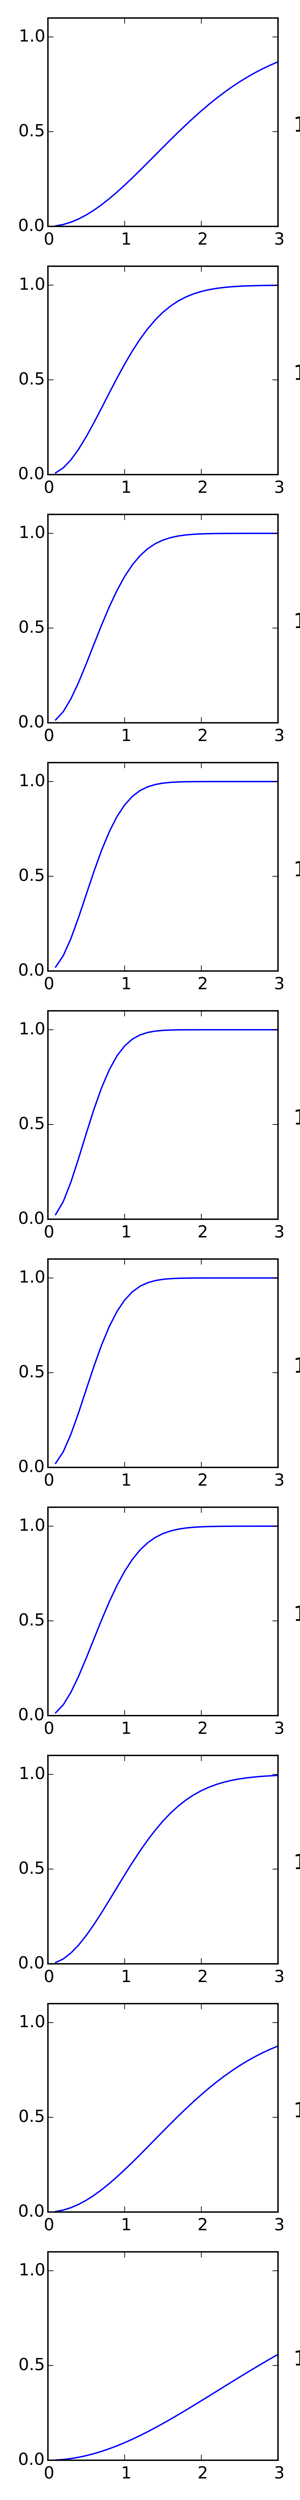 <?xml version="1.0" encoding="utf-8" standalone="no"?>
<!DOCTYPE svg PUBLIC "-//W3C//DTD SVG 1.1//EN"
  "http://www.w3.org/Graphics/SVG/1.1/DTD/svg11.dtd">
<!-- Created with matplotlib (http://matplotlib.org/) -->
<svg height="1800pt" version="1.1" viewBox="0 0 216 1800" width="216pt" xmlns="http://www.w3.org/2000/svg" xmlns:xlink="http://www.w3.org/1999/xlink">
 <defs>
  <style type="text/css">
*{stroke-linecap:butt;stroke-linejoin:round;}
  </style>
 </defs>
 <g id="figure_1">
  <g id="patch_1">
   <path d="
M0 1800
L216 1800
L216 0
L0 0
z
" style="fill:#ffffff;"/>
  </g>
  <g id="axes_1">
   <g id="patch_2">
    <path d="
M34.51 163.004
L200.164 163.004
L200.164 12.96
L34.51 12.96
z
" style="fill:#ffffff;"/>
   </g>
   <g id="line2d_1">
    <path clip-path="url(#p83c7138ed6)" d="
M40.032 162.662
L45.554 161.642
L51.075 159.962
L56.597 157.653
L62.119 154.754
L67.641 151.315
L73.163 147.391
L78.684 143.043
L84.206 138.333
L89.728 133.327
L95.25 128.09
L100.772 122.684
L106.293 117.171
L111.815 111.608
L117.337 106.047
L122.859 100.538
L128.381 95.124
L133.903 89.845
L139.424 84.735
L144.946 79.823
L150.468 75.133
L155.99 70.683
L161.512 66.487
L167.033 62.554
L172.555 58.891
L178.077 55.497
L183.599 52.37
L189.121 49.504
L194.642 46.892
L200.164 44.521" style="fill:none;stroke:#0000ff;stroke-linecap:square;"/>
   </g>
   <g id="patch_3">
    <path d="
M34.51 12.96
L200.164 12.96" style="fill:none;stroke:#000000;stroke-linecap:square;stroke-linejoin:miter;"/>
   </g>
   <g id="patch_4">
    <path d="
M200.164 163.004
L200.164 12.96" style="fill:none;stroke:#000000;stroke-linecap:square;stroke-linejoin:miter;"/>
   </g>
   <g id="patch_5">
    <path d="
M34.51 163.004
L200.164 163.004" style="fill:none;stroke:#000000;stroke-linecap:square;stroke-linejoin:miter;"/>
   </g>
   <g id="patch_6">
    <path d="
M34.51 163.004
L34.51 12.96" style="fill:none;stroke:#000000;stroke-linecap:square;stroke-linejoin:miter;"/>
   </g>
   <g id="matplotlib.axis_1">
    <g id="xtick_1">
     <g id="line2d_2">
      <defs>
       <path d="
M0 0
L0 -4" id="m93b0483c22" style="stroke:#000000;stroke-width:0.5;"/>
      </defs>
      <g>
       <use style="stroke:#000000;stroke-width:0.5;" x="34.51" xlink:href="#m93b0483c22" y="163.004"/>
      </g>
     </g>
     <g id="line2d_3">
      <defs>
       <path d="
M0 0
L0 4" id="m741efc42ff" style="stroke:#000000;stroke-width:0.5;"/>
      </defs>
      <g>
       <use style="stroke:#000000;stroke-width:0.5;" x="34.51" xlink:href="#m741efc42ff" y="12.96"/>
      </g>
     </g>
     <g id="text_1">
      <!-- 0 -->
      <defs>
       <path d="
M31.781 66.406
Q24.172 66.406 20.328 58.906
Q16.5 51.422 16.5 36.375
Q16.5 21.391 20.328 13.891
Q24.172 6.391 31.781 6.391
Q39.453 6.391 43.281 13.891
Q47.125 21.391 47.125 36.375
Q47.125 51.422 43.281 58.906
Q39.453 66.406 31.781 66.406
M31.781 74.219
Q44.047 74.219 50.516 64.516
Q56.984 54.828 56.984 36.375
Q56.984 17.969 50.516 8.266
Q44.047 -1.422 31.781 -1.422
Q19.531 -1.422 13.062 8.266
Q6.594 17.969 6.594 36.375
Q6.594 54.828 13.062 64.516
Q19.531 74.219 31.781 74.219" id="BitstreamVeraSans-Roman-30"/>
      </defs>
      <g transform="translate(31.487 176.122)scale(0.12 -0.12)">
       <use xlink:href="#BitstreamVeraSans-Roman-30"/>
      </g>
     </g>
    </g>
    <g id="xtick_2">
     <g id="line2d_4">
      <g>
       <use style="stroke:#000000;stroke-width:0.5;" x="89.728" xlink:href="#m93b0483c22" y="163.004"/>
      </g>
     </g>
     <g id="line2d_5">
      <g>
       <use style="stroke:#000000;stroke-width:0.5;" x="89.728" xlink:href="#m741efc42ff" y="12.96"/>
      </g>
     </g>
     <g id="text_2">
      <!-- 1 -->
      <defs>
       <path d="
M12.406 8.297
L28.516 8.297
L28.516 63.922
L10.984 60.406
L10.984 69.391
L28.422 72.906
L38.281 72.906
L38.281 8.297
L54.391 8.297
L54.391 0
L12.406 0
z
" id="BitstreamVeraSans-Roman-31"/>
      </defs>
      <g transform="translate(87.124 176.122)scale(0.12 -0.12)">
       <use xlink:href="#BitstreamVeraSans-Roman-31"/>
      </g>
     </g>
    </g>
    <g id="xtick_3">
     <g id="line2d_6">
      <g>
       <use style="stroke:#000000;stroke-width:0.5;" x="144.946" xlink:href="#m93b0483c22" y="163.004"/>
      </g>
     </g>
     <g id="line2d_7">
      <g>
       <use style="stroke:#000000;stroke-width:0.5;" x="144.946" xlink:href="#m741efc42ff" y="12.96"/>
      </g>
     </g>
     <g id="text_3">
      <!-- 2 -->
      <defs>
       <path d="
M19.188 8.297
L53.609 8.297
L53.609 0
L7.328 0
L7.328 8.297
Q12.938 14.109 22.625 23.891
Q32.328 33.688 34.812 36.531
Q39.547 41.844 41.422 45.531
Q43.312 49.219 43.312 52.781
Q43.312 58.594 39.234 62.25
Q35.156 65.922 28.609 65.922
Q23.969 65.922 18.812 64.312
Q13.672 62.703 7.812 59.422
L7.812 69.391
Q13.766 71.781 18.938 73
Q24.125 74.219 28.422 74.219
Q39.75 74.219 46.484 68.547
Q53.219 62.891 53.219 53.422
Q53.219 48.922 51.531 44.891
Q49.859 40.875 45.406 35.406
Q44.188 33.984 37.641 27.219
Q31.109 20.453 19.188 8.297" id="BitstreamVeraSans-Roman-32"/>
      </defs>
      <g transform="translate(142.169 176.122)scale(0.12 -0.12)">
       <use xlink:href="#BitstreamVeraSans-Roman-32"/>
      </g>
     </g>
    </g>
    <g id="xtick_4">
     <g id="line2d_8">
      <g>
       <use style="stroke:#000000;stroke-width:0.5;" x="200.164" xlink:href="#m93b0483c22" y="163.004"/>
      </g>
     </g>
     <g id="line2d_9">
      <g>
       <use style="stroke:#000000;stroke-width:0.5;" x="200.164" xlink:href="#m741efc42ff" y="12.96"/>
      </g>
     </g>
     <g id="text_4">
      <!-- 3 -->
      <defs>
       <path d="
M40.578 39.312
Q47.656 37.797 51.625 33
Q55.609 28.219 55.609 21.188
Q55.609 10.406 48.188 4.484
Q40.766 -1.422 27.094 -1.422
Q22.516 -1.422 17.656 -0.516
Q12.797 0.391 7.625 2.203
L7.625 11.719
Q11.719 9.328 16.594 8.109
Q21.484 6.891 26.812 6.891
Q36.078 6.891 40.938 10.547
Q45.797 14.203 45.797 21.188
Q45.797 27.641 41.281 31.266
Q36.766 34.906 28.719 34.906
L20.219 34.906
L20.219 43.016
L29.109 43.016
Q36.375 43.016 40.234 45.922
Q44.094 48.828 44.094 54.297
Q44.094 59.906 40.109 62.906
Q36.141 65.922 28.719 65.922
Q24.656 65.922 20.016 65.031
Q15.375 64.156 9.812 62.312
L9.812 71.094
Q15.438 72.656 20.344 73.438
Q25.25 74.219 29.594 74.219
Q40.828 74.219 47.359 69.109
Q53.906 64.016 53.906 55.328
Q53.906 49.266 50.438 45.094
Q46.969 40.922 40.578 39.312" id="BitstreamVeraSans-Roman-33"/>
      </defs>
      <g transform="translate(197.285 176.122)scale(0.12 -0.12)">
       <use xlink:href="#BitstreamVeraSans-Roman-33"/>
      </g>
     </g>
    </g>
   </g>
   <g id="matplotlib.axis_2">
    <g id="ytick_1">
     <g id="line2d_10">
      <defs>
       <path d="
M0 0
L4 0" id="m728421d6d4" style="stroke:#000000;stroke-width:0.5;"/>
      </defs>
      <g>
       <use style="stroke:#000000;stroke-width:0.5;" x="34.51" xlink:href="#m728421d6d4" y="163.004"/>
      </g>
     </g>
     <g id="line2d_11">
      <defs>
       <path d="
M0 0
L-4 0" id="mcb0005524f" style="stroke:#000000;stroke-width:0.5;"/>
      </defs>
      <g>
       <use style="stroke:#000000;stroke-width:0.5;" x="200.164" xlink:href="#mcb0005524f" y="163.004"/>
      </g>
     </g>
     <g id="text_5">
      <!-- 0.0 -->
      <defs>
       <path d="
M10.688 12.406
L21 12.406
L21 0
L10.688 0
z
" id="BitstreamVeraSans-Roman-2e"/>
      </defs>
      <g transform="translate(13.014 166.315)scale(0.12 -0.12)">
       <use xlink:href="#BitstreamVeraSans-Roman-30"/>
       <use x="63.623" xlink:href="#BitstreamVeraSans-Roman-2e"/>
       <use x="95.41" xlink:href="#BitstreamVeraSans-Roman-30"/>
      </g>
     </g>
    </g>
    <g id="ytick_2">
     <g id="line2d_12">
      <g>
       <use style="stroke:#000000;stroke-width:0.5;" x="34.51" xlink:href="#m728421d6d4" y="94.802"/>
      </g>
     </g>
     <g id="line2d_13">
      <g>
       <use style="stroke:#000000;stroke-width:0.5;" x="200.164" xlink:href="#mcb0005524f" y="94.802"/>
      </g>
     </g>
     <g id="text_6">
      <!-- 0.5 -->
      <defs>
       <path d="
M10.797 72.906
L49.516 72.906
L49.516 64.594
L19.828 64.594
L19.828 46.734
Q21.969 47.469 24.109 47.828
Q26.266 48.188 28.422 48.188
Q40.625 48.188 47.75 41.5
Q54.891 34.812 54.891 23.391
Q54.891 11.625 47.562 5.094
Q40.234 -1.422 26.906 -1.422
Q22.312 -1.422 17.547 -0.641
Q12.797 0.141 7.719 1.703
L7.719 11.625
Q12.109 9.234 16.797 8.062
Q21.484 6.891 26.703 6.891
Q35.156 6.891 40.078 11.328
Q45.016 15.766 45.016 23.391
Q45.016 31 40.078 35.438
Q35.156 39.891 26.703 39.891
Q22.75 39.891 18.812 39.016
Q14.891 38.141 10.797 36.281
z
" id="BitstreamVeraSans-Roman-35"/>
      </defs>
      <g transform="translate(13.266 98.113)scale(0.12 -0.12)">
       <use xlink:href="#BitstreamVeraSans-Roman-30"/>
       <use x="63.623" xlink:href="#BitstreamVeraSans-Roman-2e"/>
       <use x="95.41" xlink:href="#BitstreamVeraSans-Roman-35"/>
      </g>
     </g>
    </g>
    <g id="ytick_3">
     <g id="line2d_14">
      <g>
       <use style="stroke:#000000;stroke-width:0.5;" x="34.51" xlink:href="#m728421d6d4" y="26.6"/>
      </g>
     </g>
     <g id="line2d_15">
      <g>
       <use style="stroke:#000000;stroke-width:0.5;" x="200.164" xlink:href="#mcb0005524f" y="26.6"/>
      </g>
     </g>
     <g id="text_7">
      <!-- 1.0 -->
      <g transform="translate(13.541 29.912)scale(0.12 -0.12)">
       <use xlink:href="#BitstreamVeraSans-Roman-31"/>
       <use x="63.623" xlink:href="#BitstreamVeraSans-Roman-2e"/>
       <use x="95.41" xlink:href="#BitstreamVeraSans-Roman-30"/>
      </g>
     </g>
    </g>
   </g>
   <g id="text_8">
    <!-- 1148.002 -->
    <defs>
     <path d="
M31.781 34.625
Q24.75 34.625 20.719 30.859
Q16.703 27.094 16.703 20.516
Q16.703 13.922 20.719 10.156
Q24.75 6.391 31.781 6.391
Q38.812 6.391 42.859 10.172
Q46.922 13.969 46.922 20.516
Q46.922 27.094 42.891 30.859
Q38.875 34.625 31.781 34.625
M21.922 38.812
Q15.578 40.375 12.031 44.719
Q8.5 49.078 8.5 55.328
Q8.5 64.062 14.719 69.141
Q20.953 74.219 31.781 74.219
Q42.672 74.219 48.875 69.141
Q55.078 64.062 55.078 55.328
Q55.078 49.078 51.531 44.719
Q48 40.375 41.703 38.812
Q48.828 37.156 52.797 32.312
Q56.781 27.484 56.781 20.516
Q56.781 9.906 50.312 4.234
Q43.844 -1.422 31.781 -1.422
Q19.734 -1.422 13.25 4.234
Q6.781 9.906 6.781 20.516
Q6.781 27.484 10.781 32.312
Q14.797 37.156 21.922 38.812
M18.312 54.391
Q18.312 48.734 21.844 45.562
Q25.391 42.391 31.781 42.391
Q38.141 42.391 41.719 45.562
Q45.312 48.734 45.312 54.391
Q45.312 60.062 41.719 63.234
Q38.141 66.406 31.781 66.406
Q25.391 66.406 21.844 63.234
Q18.312 60.062 18.312 54.391" id="BitstreamVeraSans-Roman-38"/>
     <path d="
M37.797 64.312
L12.891 25.391
L37.797 25.391
z

M35.203 72.906
L47.609 72.906
L47.609 25.391
L58.016 25.391
L58.016 17.188
L47.609 17.188
L47.609 0
L37.797 0
L37.797 17.188
L4.891 17.188
L4.891 26.703
z
" id="BitstreamVeraSans-Roman-34"/>
    </defs>
    <g transform="translate(211.208 94.802)scale(0.15 -0.15)">
     <use xlink:href="#BitstreamVeraSans-Roman-31"/>
     <use x="63.623" xlink:href="#BitstreamVeraSans-Roman-31"/>
     <use x="127.246" xlink:href="#BitstreamVeraSans-Roman-34"/>
     <use x="190.869" xlink:href="#BitstreamVeraSans-Roman-38"/>
     <use x="254.492" xlink:href="#BitstreamVeraSans-Roman-2e"/>
     <use x="286.279" xlink:href="#BitstreamVeraSans-Roman-30"/>
     <use x="349.902" xlink:href="#BitstreamVeraSans-Roman-30"/>
     <use x="413.525" xlink:href="#BitstreamVeraSans-Roman-32"/>
    </g>
   </g>
  </g>
  <g id="axes_2">
   <g id="patch_7">
    <path d="
M34.51 341.708
L200.164 341.708
L200.164 191.664
L34.51 191.664
z
" style="fill:#ffffff;"/>
   </g>
   <g id="line2d_16">
    <path clip-path="url(#pea4d583b77)" d="
M40.032 340.475
L45.554 336.854
L51.075 331.063
L56.597 323.436
L62.119 314.377
L67.641 304.321
L73.163 293.697
L78.684 282.906
L84.206 272.302
L89.728 262.184
L95.25 252.786
L100.772 244.277
L106.293 236.761
L111.815 230.277
L117.337 224.81
L122.859 220.303
L128.381 216.665
L133.903 213.786
L139.424 211.55
L144.946 209.844
L150.468 208.565
L155.99 207.619
L161.512 206.93
L167.033 206.435
L172.555 206.083
L178.077 205.836
L183.599 205.665
L189.121 205.547
L194.642 205.466
L200.164 205.412" style="fill:none;stroke:#0000ff;stroke-linecap:square;"/>
   </g>
   <g id="patch_8">
    <path d="
M34.51 191.664
L200.164 191.664" style="fill:none;stroke:#000000;stroke-linecap:square;stroke-linejoin:miter;"/>
   </g>
   <g id="patch_9">
    <path d="
M200.164 341.708
L200.164 191.664" style="fill:none;stroke:#000000;stroke-linecap:square;stroke-linejoin:miter;"/>
   </g>
   <g id="patch_10">
    <path d="
M34.51 341.708
L200.164 341.708" style="fill:none;stroke:#000000;stroke-linecap:square;stroke-linejoin:miter;"/>
   </g>
   <g id="patch_11">
    <path d="
M34.51 341.708
L34.51 191.664" style="fill:none;stroke:#000000;stroke-linecap:square;stroke-linejoin:miter;"/>
   </g>
   <g id="matplotlib.axis_3">
    <g id="xtick_5">
     <g id="line2d_17">
      <g>
       <use style="stroke:#000000;stroke-width:0.5;" x="34.51" xlink:href="#m93b0483c22" y="341.708"/>
      </g>
     </g>
     <g id="line2d_18">
      <g>
       <use style="stroke:#000000;stroke-width:0.5;" x="34.51" xlink:href="#m741efc42ff" y="191.664"/>
      </g>
     </g>
     <g id="text_9">
      <!-- 0 -->
      <g transform="translate(31.487 354.826)scale(0.12 -0.12)">
       <use xlink:href="#BitstreamVeraSans-Roman-30"/>
      </g>
     </g>
    </g>
    <g id="xtick_6">
     <g id="line2d_19">
      <g>
       <use style="stroke:#000000;stroke-width:0.5;" x="89.728" xlink:href="#m93b0483c22" y="341.708"/>
      </g>
     </g>
     <g id="line2d_20">
      <g>
       <use style="stroke:#000000;stroke-width:0.5;" x="89.728" xlink:href="#m741efc42ff" y="191.664"/>
      </g>
     </g>
     <g id="text_10">
      <!-- 1 -->
      <g transform="translate(87.124 354.826)scale(0.12 -0.12)">
       <use xlink:href="#BitstreamVeraSans-Roman-31"/>
      </g>
     </g>
    </g>
    <g id="xtick_7">
     <g id="line2d_21">
      <g>
       <use style="stroke:#000000;stroke-width:0.5;" x="144.946" xlink:href="#m93b0483c22" y="341.708"/>
      </g>
     </g>
     <g id="line2d_22">
      <g>
       <use style="stroke:#000000;stroke-width:0.5;" x="144.946" xlink:href="#m741efc42ff" y="191.664"/>
      </g>
     </g>
     <g id="text_11">
      <!-- 2 -->
      <g transform="translate(142.169 354.826)scale(0.12 -0.12)">
       <use xlink:href="#BitstreamVeraSans-Roman-32"/>
      </g>
     </g>
    </g>
    <g id="xtick_8">
     <g id="line2d_23">
      <g>
       <use style="stroke:#000000;stroke-width:0.5;" x="200.164" xlink:href="#m93b0483c22" y="341.708"/>
      </g>
     </g>
     <g id="line2d_24">
      <g>
       <use style="stroke:#000000;stroke-width:0.5;" x="200.164" xlink:href="#m741efc42ff" y="191.664"/>
      </g>
     </g>
     <g id="text_12">
      <!-- 3 -->
      <g transform="translate(197.285 354.826)scale(0.12 -0.12)">
       <use xlink:href="#BitstreamVeraSans-Roman-33"/>
      </g>
     </g>
    </g>
   </g>
   <g id="matplotlib.axis_4">
    <g id="ytick_4">
     <g id="line2d_25">
      <g>
       <use style="stroke:#000000;stroke-width:0.5;" x="34.51" xlink:href="#m728421d6d4" y="341.708"/>
      </g>
     </g>
     <g id="line2d_26">
      <g>
       <use style="stroke:#000000;stroke-width:0.5;" x="200.164" xlink:href="#mcb0005524f" y="341.708"/>
      </g>
     </g>
     <g id="text_13">
      <!-- 0.0 -->
      <g transform="translate(13.014 345.019)scale(0.12 -0.12)">
       <use xlink:href="#BitstreamVeraSans-Roman-30"/>
       <use x="63.623" xlink:href="#BitstreamVeraSans-Roman-2e"/>
       <use x="95.41" xlink:href="#BitstreamVeraSans-Roman-30"/>
      </g>
     </g>
    </g>
    <g id="ytick_5">
     <g id="line2d_27">
      <g>
       <use style="stroke:#000000;stroke-width:0.5;" x="34.51" xlink:href="#m728421d6d4" y="273.506"/>
      </g>
     </g>
     <g id="line2d_28">
      <g>
       <use style="stroke:#000000;stroke-width:0.5;" x="200.164" xlink:href="#mcb0005524f" y="273.506"/>
      </g>
     </g>
     <g id="text_14">
      <!-- 0.5 -->
      <g transform="translate(13.266 276.817)scale(0.12 -0.12)">
       <use xlink:href="#BitstreamVeraSans-Roman-30"/>
       <use x="63.623" xlink:href="#BitstreamVeraSans-Roman-2e"/>
       <use x="95.41" xlink:href="#BitstreamVeraSans-Roman-35"/>
      </g>
     </g>
    </g>
    <g id="ytick_6">
     <g id="line2d_29">
      <g>
       <use style="stroke:#000000;stroke-width:0.5;" x="34.51" xlink:href="#m728421d6d4" y="205.304"/>
      </g>
     </g>
     <g id="line2d_30">
      <g>
       <use style="stroke:#000000;stroke-width:0.5;" x="200.164" xlink:href="#mcb0005524f" y="205.304"/>
      </g>
     </g>
     <g id="text_15">
      <!-- 1.0 -->
      <g transform="translate(13.541 208.616)scale(0.12 -0.12)">
       <use xlink:href="#BitstreamVeraSans-Roman-31"/>
       <use x="63.623" xlink:href="#BitstreamVeraSans-Roman-2e"/>
       <use x="95.41" xlink:href="#BitstreamVeraSans-Roman-30"/>
      </g>
     </g>
    </g>
   </g>
   <g id="text_16">
    <!-- 1152.998 -->
    <defs>
     <path d="
M10.984 1.516
L10.984 10.5
Q14.703 8.734 18.5 7.812
Q22.312 6.891 25.984 6.891
Q35.75 6.891 40.891 13.453
Q46.047 20.016 46.781 33.406
Q43.953 29.203 39.594 26.953
Q35.25 24.703 29.984 24.703
Q19.047 24.703 12.672 31.312
Q6.297 37.938 6.297 49.422
Q6.297 60.641 12.938 67.422
Q19.578 74.219 30.609 74.219
Q43.266 74.219 49.922 64.516
Q56.594 54.828 56.594 36.375
Q56.594 19.141 48.406 8.859
Q40.234 -1.422 26.422 -1.422
Q22.703 -1.422 18.891 -0.688
Q15.094 0.047 10.984 1.516
M30.609 32.422
Q37.25 32.422 41.125 36.953
Q45.016 41.5 45.016 49.422
Q45.016 57.281 41.125 61.844
Q37.25 66.406 30.609 66.406
Q23.969 66.406 20.094 61.844
Q16.219 57.281 16.219 49.422
Q16.219 41.5 20.094 36.953
Q23.969 32.422 30.609 32.422" id="BitstreamVeraSans-Roman-39"/>
    </defs>
    <g transform="translate(211.208 273.506)scale(0.15 -0.15)">
     <use xlink:href="#BitstreamVeraSans-Roman-31"/>
     <use x="63.623" xlink:href="#BitstreamVeraSans-Roman-31"/>
     <use x="127.246" xlink:href="#BitstreamVeraSans-Roman-35"/>
     <use x="190.869" xlink:href="#BitstreamVeraSans-Roman-32"/>
     <use x="254.492" xlink:href="#BitstreamVeraSans-Roman-2e"/>
     <use x="286.279" xlink:href="#BitstreamVeraSans-Roman-39"/>
     <use x="349.902" xlink:href="#BitstreamVeraSans-Roman-39"/>
     <use x="413.525" xlink:href="#BitstreamVeraSans-Roman-38"/>
    </g>
   </g>
  </g>
  <g id="axes_3">
   <g id="patch_12">
    <path d="
M34.51 520.412
L200.164 520.412
L200.164 370.368
L34.51 370.368
z
" style="fill:#ffffff;"/>
   </g>
   <g id="line2d_31">
    <path clip-path="url(#pdd3081eed6)" d="
M40.032 518.352
L45.554 512.383
L51.075 503.083
L56.597 491.279
L62.119 477.901
L67.641 463.862
L73.163 449.975
L78.684 436.912
L84.206 425.172
L89.728 415.071
L95.25 406.738
L100.772 400.14
L106.293 395.12
L111.815 391.441
L117.337 388.843
L122.859 387.068
L128.381 385.895
L133.903 385.143
L139.424 384.675
L144.946 384.391
L150.468 384.223
L155.99 384.126
L161.512 384.072
L167.033 384.042
L172.555 384.026
L178.077 384.017
L183.599 384.013
L189.121 384.011
L194.642 384.009
L200.164 384.009" style="fill:none;stroke:#0000ff;stroke-linecap:square;"/>
   </g>
   <g id="patch_13">
    <path d="
M34.51 370.368
L200.164 370.368" style="fill:none;stroke:#000000;stroke-linecap:square;stroke-linejoin:miter;"/>
   </g>
   <g id="patch_14">
    <path d="
M200.164 520.412
L200.164 370.368" style="fill:none;stroke:#000000;stroke-linecap:square;stroke-linejoin:miter;"/>
   </g>
   <g id="patch_15">
    <path d="
M34.51 520.412
L200.164 520.412" style="fill:none;stroke:#000000;stroke-linecap:square;stroke-linejoin:miter;"/>
   </g>
   <g id="patch_16">
    <path d="
M34.51 520.412
L34.51 370.368" style="fill:none;stroke:#000000;stroke-linecap:square;stroke-linejoin:miter;"/>
   </g>
   <g id="matplotlib.axis_5">
    <g id="xtick_9">
     <g id="line2d_32">
      <g>
       <use style="stroke:#000000;stroke-width:0.5;" x="34.51" xlink:href="#m93b0483c22" y="520.412"/>
      </g>
     </g>
     <g id="line2d_33">
      <g>
       <use style="stroke:#000000;stroke-width:0.5;" x="34.51" xlink:href="#m741efc42ff" y="370.368"/>
      </g>
     </g>
     <g id="text_17">
      <!-- 0 -->
      <g transform="translate(31.487 533.53)scale(0.12 -0.12)">
       <use xlink:href="#BitstreamVeraSans-Roman-30"/>
      </g>
     </g>
    </g>
    <g id="xtick_10">
     <g id="line2d_34">
      <g>
       <use style="stroke:#000000;stroke-width:0.5;" x="89.728" xlink:href="#m93b0483c22" y="520.412"/>
      </g>
     </g>
     <g id="line2d_35">
      <g>
       <use style="stroke:#000000;stroke-width:0.5;" x="89.728" xlink:href="#m741efc42ff" y="370.368"/>
      </g>
     </g>
     <g id="text_18">
      <!-- 1 -->
      <g transform="translate(87.124 533.53)scale(0.12 -0.12)">
       <use xlink:href="#BitstreamVeraSans-Roman-31"/>
      </g>
     </g>
    </g>
    <g id="xtick_11">
     <g id="line2d_36">
      <g>
       <use style="stroke:#000000;stroke-width:0.5;" x="144.946" xlink:href="#m93b0483c22" y="520.412"/>
      </g>
     </g>
     <g id="line2d_37">
      <g>
       <use style="stroke:#000000;stroke-width:0.5;" x="144.946" xlink:href="#m741efc42ff" y="370.368"/>
      </g>
     </g>
     <g id="text_19">
      <!-- 2 -->
      <g transform="translate(142.169 533.53)scale(0.12 -0.12)">
       <use xlink:href="#BitstreamVeraSans-Roman-32"/>
      </g>
     </g>
    </g>
    <g id="xtick_12">
     <g id="line2d_38">
      <g>
       <use style="stroke:#000000;stroke-width:0.5;" x="200.164" xlink:href="#m93b0483c22" y="520.412"/>
      </g>
     </g>
     <g id="line2d_39">
      <g>
       <use style="stroke:#000000;stroke-width:0.5;" x="200.164" xlink:href="#m741efc42ff" y="370.368"/>
      </g>
     </g>
     <g id="text_20">
      <!-- 3 -->
      <g transform="translate(197.285 533.53)scale(0.12 -0.12)">
       <use xlink:href="#BitstreamVeraSans-Roman-33"/>
      </g>
     </g>
    </g>
   </g>
   <g id="matplotlib.axis_6">
    <g id="ytick_7">
     <g id="line2d_40">
      <g>
       <use style="stroke:#000000;stroke-width:0.5;" x="34.51" xlink:href="#m728421d6d4" y="520.412"/>
      </g>
     </g>
     <g id="line2d_41">
      <g>
       <use style="stroke:#000000;stroke-width:0.5;" x="200.164" xlink:href="#mcb0005524f" y="520.412"/>
      </g>
     </g>
     <g id="text_21">
      <!-- 0.0 -->
      <g transform="translate(13.014 523.723)scale(0.12 -0.12)">
       <use xlink:href="#BitstreamVeraSans-Roman-30"/>
       <use x="63.623" xlink:href="#BitstreamVeraSans-Roman-2e"/>
       <use x="95.41" xlink:href="#BitstreamVeraSans-Roman-30"/>
      </g>
     </g>
    </g>
    <g id="ytick_8">
     <g id="line2d_42">
      <g>
       <use style="stroke:#000000;stroke-width:0.5;" x="34.51" xlink:href="#m728421d6d4" y="452.21"/>
      </g>
     </g>
     <g id="line2d_43">
      <g>
       <use style="stroke:#000000;stroke-width:0.5;" x="200.164" xlink:href="#mcb0005524f" y="452.21"/>
      </g>
     </g>
     <g id="text_22">
      <!-- 0.5 -->
      <g transform="translate(13.266 455.521)scale(0.12 -0.12)">
       <use xlink:href="#BitstreamVeraSans-Roman-30"/>
       <use x="63.623" xlink:href="#BitstreamVeraSans-Roman-2e"/>
       <use x="95.41" xlink:href="#BitstreamVeraSans-Roman-35"/>
      </g>
     </g>
    </g>
    <g id="ytick_9">
     <g id="line2d_44">
      <g>
       <use style="stroke:#000000;stroke-width:0.5;" x="34.51" xlink:href="#m728421d6d4" y="384.008"/>
      </g>
     </g>
     <g id="line2d_45">
      <g>
       <use style="stroke:#000000;stroke-width:0.5;" x="200.164" xlink:href="#mcb0005524f" y="384.008"/>
      </g>
     </g>
     <g id="text_23">
      <!-- 1.0 -->
      <g transform="translate(13.541 387.32)scale(0.12 -0.12)">
       <use xlink:href="#BitstreamVeraSans-Roman-31"/>
       <use x="63.623" xlink:href="#BitstreamVeraSans-Roman-2e"/>
       <use x="95.41" xlink:href="#BitstreamVeraSans-Roman-30"/>
      </g>
     </g>
    </g>
   </g>
   <g id="text_24">
    <!-- 1155.997 -->
    <defs>
     <path d="
M8.203 72.906
L55.078 72.906
L55.078 68.703
L28.609 0
L18.312 0
L43.219 64.594
L8.203 64.594
z
" id="BitstreamVeraSans-Roman-37"/>
    </defs>
    <g transform="translate(211.208 452.21)scale(0.15 -0.15)">
     <use xlink:href="#BitstreamVeraSans-Roman-31"/>
     <use x="63.623" xlink:href="#BitstreamVeraSans-Roman-31"/>
     <use x="127.246" xlink:href="#BitstreamVeraSans-Roman-35"/>
     <use x="190.869" xlink:href="#BitstreamVeraSans-Roman-35"/>
     <use x="254.492" xlink:href="#BitstreamVeraSans-Roman-2e"/>
     <use x="286.279" xlink:href="#BitstreamVeraSans-Roman-39"/>
     <use x="349.902" xlink:href="#BitstreamVeraSans-Roman-39"/>
     <use x="413.525" xlink:href="#BitstreamVeraSans-Roman-37"/>
    </g>
   </g>
  </g>
  <g id="axes_4">
   <g id="patch_17">
    <path d="
M34.51 699.116
L200.164 699.116
L200.164 549.072
L34.51 549.072
z
" style="fill:#ffffff;"/>
   </g>
   <g id="line2d_46">
    <path clip-path="url(#p611c44b7ee)" d="
M40.032 696.263
L45.554 688.098
L51.075 675.681
L56.597 660.449
L62.119 643.913
L67.641 627.445
L73.163 612.161
L78.684 598.854
L84.206 587.956
L89.728 579.551
L95.25 573.438
L100.772 569.238
L106.293 566.508
L111.815 564.824
L117.337 563.836
L122.859 563.285
L128.381 562.991
L133.903 562.843
L139.424 562.771
L144.946 562.737
L150.468 562.723
L155.99 562.716
L161.512 562.714
L167.033 562.713
L172.555 562.713
L178.077 562.712
L183.599 562.712
L189.121 562.712
L194.642 562.712
L200.164 562.712" style="fill:none;stroke:#0000ff;stroke-linecap:square;"/>
   </g>
   <g id="patch_18">
    <path d="
M34.51 549.072
L200.164 549.072" style="fill:none;stroke:#000000;stroke-linecap:square;stroke-linejoin:miter;"/>
   </g>
   <g id="patch_19">
    <path d="
M200.164 699.116
L200.164 549.072" style="fill:none;stroke:#000000;stroke-linecap:square;stroke-linejoin:miter;"/>
   </g>
   <g id="patch_20">
    <path d="
M34.51 699.116
L200.164 699.116" style="fill:none;stroke:#000000;stroke-linecap:square;stroke-linejoin:miter;"/>
   </g>
   <g id="patch_21">
    <path d="
M34.51 699.116
L34.51 549.072" style="fill:none;stroke:#000000;stroke-linecap:square;stroke-linejoin:miter;"/>
   </g>
   <g id="matplotlib.axis_7">
    <g id="xtick_13">
     <g id="line2d_47">
      <g>
       <use style="stroke:#000000;stroke-width:0.5;" x="34.51" xlink:href="#m93b0483c22" y="699.116"/>
      </g>
     </g>
     <g id="line2d_48">
      <g>
       <use style="stroke:#000000;stroke-width:0.5;" x="34.51" xlink:href="#m741efc42ff" y="549.072"/>
      </g>
     </g>
     <g id="text_25">
      <!-- 0 -->
      <g transform="translate(31.487 712.234)scale(0.12 -0.12)">
       <use xlink:href="#BitstreamVeraSans-Roman-30"/>
      </g>
     </g>
    </g>
    <g id="xtick_14">
     <g id="line2d_49">
      <g>
       <use style="stroke:#000000;stroke-width:0.5;" x="89.728" xlink:href="#m93b0483c22" y="699.116"/>
      </g>
     </g>
     <g id="line2d_50">
      <g>
       <use style="stroke:#000000;stroke-width:0.5;" x="89.728" xlink:href="#m741efc42ff" y="549.072"/>
      </g>
     </g>
     <g id="text_26">
      <!-- 1 -->
      <g transform="translate(87.124 712.234)scale(0.12 -0.12)">
       <use xlink:href="#BitstreamVeraSans-Roman-31"/>
      </g>
     </g>
    </g>
    <g id="xtick_15">
     <g id="line2d_51">
      <g>
       <use style="stroke:#000000;stroke-width:0.5;" x="144.946" xlink:href="#m93b0483c22" y="699.116"/>
      </g>
     </g>
     <g id="line2d_52">
      <g>
       <use style="stroke:#000000;stroke-width:0.5;" x="144.946" xlink:href="#m741efc42ff" y="549.072"/>
      </g>
     </g>
     <g id="text_27">
      <!-- 2 -->
      <g transform="translate(142.169 712.234)scale(0.12 -0.12)">
       <use xlink:href="#BitstreamVeraSans-Roman-32"/>
      </g>
     </g>
    </g>
    <g id="xtick_16">
     <g id="line2d_53">
      <g>
       <use style="stroke:#000000;stroke-width:0.5;" x="200.164" xlink:href="#m93b0483c22" y="699.116"/>
      </g>
     </g>
     <g id="line2d_54">
      <g>
       <use style="stroke:#000000;stroke-width:0.5;" x="200.164" xlink:href="#m741efc42ff" y="549.072"/>
      </g>
     </g>
     <g id="text_28">
      <!-- 3 -->
      <g transform="translate(197.285 712.234)scale(0.12 -0.12)">
       <use xlink:href="#BitstreamVeraSans-Roman-33"/>
      </g>
     </g>
    </g>
   </g>
   <g id="matplotlib.axis_8">
    <g id="ytick_10">
     <g id="line2d_55">
      <g>
       <use style="stroke:#000000;stroke-width:0.5;" x="34.51" xlink:href="#m728421d6d4" y="699.116"/>
      </g>
     </g>
     <g id="line2d_56">
      <g>
       <use style="stroke:#000000;stroke-width:0.5;" x="200.164" xlink:href="#mcb0005524f" y="699.116"/>
      </g>
     </g>
     <g id="text_29">
      <!-- 0.0 -->
      <g transform="translate(13.014 702.427)scale(0.12 -0.12)">
       <use xlink:href="#BitstreamVeraSans-Roman-30"/>
       <use x="63.623" xlink:href="#BitstreamVeraSans-Roman-2e"/>
       <use x="95.41" xlink:href="#BitstreamVeraSans-Roman-30"/>
      </g>
     </g>
    </g>
    <g id="ytick_11">
     <g id="line2d_57">
      <g>
       <use style="stroke:#000000;stroke-width:0.5;" x="34.51" xlink:href="#m728421d6d4" y="630.914"/>
      </g>
     </g>
     <g id="line2d_58">
      <g>
       <use style="stroke:#000000;stroke-width:0.5;" x="200.164" xlink:href="#mcb0005524f" y="630.914"/>
      </g>
     </g>
     <g id="text_30">
      <!-- 0.5 -->
      <g transform="translate(13.266 634.225)scale(0.12 -0.12)">
       <use xlink:href="#BitstreamVeraSans-Roman-30"/>
       <use x="63.623" xlink:href="#BitstreamVeraSans-Roman-2e"/>
       <use x="95.41" xlink:href="#BitstreamVeraSans-Roman-35"/>
      </g>
     </g>
    </g>
    <g id="ytick_12">
     <g id="line2d_59">
      <g>
       <use style="stroke:#000000;stroke-width:0.5;" x="34.51" xlink:href="#m728421d6d4" y="562.712"/>
      </g>
     </g>
     <g id="line2d_60">
      <g>
       <use style="stroke:#000000;stroke-width:0.5;" x="200.164" xlink:href="#mcb0005524f" y="562.712"/>
      </g>
     </g>
     <g id="text_31">
      <!-- 1.0 -->
      <g transform="translate(13.541 566.024)scale(0.12 -0.12)">
       <use xlink:href="#BitstreamVeraSans-Roman-31"/>
       <use x="63.623" xlink:href="#BitstreamVeraSans-Roman-2e"/>
       <use x="95.41" xlink:href="#BitstreamVeraSans-Roman-30"/>
      </g>
     </g>
    </g>
   </g>
   <g id="text_32">
    <!-- 1159.002 -->
    <g transform="translate(211.208 630.914)scale(0.15 -0.15)">
     <use xlink:href="#BitstreamVeraSans-Roman-31"/>
     <use x="63.623" xlink:href="#BitstreamVeraSans-Roman-31"/>
     <use x="127.246" xlink:href="#BitstreamVeraSans-Roman-35"/>
     <use x="190.869" xlink:href="#BitstreamVeraSans-Roman-39"/>
     <use x="254.492" xlink:href="#BitstreamVeraSans-Roman-2e"/>
     <use x="286.279" xlink:href="#BitstreamVeraSans-Roman-30"/>
     <use x="349.902" xlink:href="#BitstreamVeraSans-Roman-30"/>
     <use x="413.525" xlink:href="#BitstreamVeraSans-Roman-32"/>
    </g>
   </g>
  </g>
  <g id="axes_5">
   <g id="patch_22">
    <path d="
M34.51 877.82
L200.164 877.82
L200.164 727.776
L34.51 727.776
z
" style="fill:#ffffff;"/>
   </g>
   <g id="line2d_61">
    <path clip-path="url(#p48393a2b47)" d="
M40.032 874.509
L45.554 865.103
L51.075 850.996
L56.597 834.02
L62.119 816.033
L67.641 798.652
L73.163 783.119
L78.684 770.216
L84.206 760.238
L89.728 753.047
L95.25 748.209
L100.772 745.166
L106.293 743.372
L111.815 742.38
L117.337 741.864
L122.859 741.613
L128.381 741.497
L133.903 741.448
L139.424 741.428
L144.946 741.42
L150.468 741.418
L155.99 741.417
L161.512 741.416
L167.033 741.416
L172.555 741.416
L178.077 741.416
L183.599 741.416
L189.121 741.416
L194.642 741.416
L200.164 741.416" style="fill:none;stroke:#0000ff;stroke-linecap:square;"/>
   </g>
   <g id="patch_23">
    <path d="
M34.51 727.776
L200.164 727.776" style="fill:none;stroke:#000000;stroke-linecap:square;stroke-linejoin:miter;"/>
   </g>
   <g id="patch_24">
    <path d="
M200.164 877.82
L200.164 727.776" style="fill:none;stroke:#000000;stroke-linecap:square;stroke-linejoin:miter;"/>
   </g>
   <g id="patch_25">
    <path d="
M34.51 877.82
L200.164 877.82" style="fill:none;stroke:#000000;stroke-linecap:square;stroke-linejoin:miter;"/>
   </g>
   <g id="patch_26">
    <path d="
M34.51 877.82
L34.51 727.776" style="fill:none;stroke:#000000;stroke-linecap:square;stroke-linejoin:miter;"/>
   </g>
   <g id="matplotlib.axis_9">
    <g id="xtick_17">
     <g id="line2d_62">
      <g>
       <use style="stroke:#000000;stroke-width:0.5;" x="34.51" xlink:href="#m93b0483c22" y="877.82"/>
      </g>
     </g>
     <g id="line2d_63">
      <g>
       <use style="stroke:#000000;stroke-width:0.5;" x="34.51" xlink:href="#m741efc42ff" y="727.776"/>
      </g>
     </g>
     <g id="text_33">
      <!-- 0 -->
      <g transform="translate(31.487 890.938)scale(0.12 -0.12)">
       <use xlink:href="#BitstreamVeraSans-Roman-30"/>
      </g>
     </g>
    </g>
    <g id="xtick_18">
     <g id="line2d_64">
      <g>
       <use style="stroke:#000000;stroke-width:0.5;" x="89.728" xlink:href="#m93b0483c22" y="877.82"/>
      </g>
     </g>
     <g id="line2d_65">
      <g>
       <use style="stroke:#000000;stroke-width:0.5;" x="89.728" xlink:href="#m741efc42ff" y="727.776"/>
      </g>
     </g>
     <g id="text_34">
      <!-- 1 -->
      <g transform="translate(87.124 890.938)scale(0.12 -0.12)">
       <use xlink:href="#BitstreamVeraSans-Roman-31"/>
      </g>
     </g>
    </g>
    <g id="xtick_19">
     <g id="line2d_66">
      <g>
       <use style="stroke:#000000;stroke-width:0.5;" x="144.946" xlink:href="#m93b0483c22" y="877.82"/>
      </g>
     </g>
     <g id="line2d_67">
      <g>
       <use style="stroke:#000000;stroke-width:0.5;" x="144.946" xlink:href="#m741efc42ff" y="727.776"/>
      </g>
     </g>
     <g id="text_35">
      <!-- 2 -->
      <g transform="translate(142.169 890.938)scale(0.12 -0.12)">
       <use xlink:href="#BitstreamVeraSans-Roman-32"/>
      </g>
     </g>
    </g>
    <g id="xtick_20">
     <g id="line2d_68">
      <g>
       <use style="stroke:#000000;stroke-width:0.5;" x="200.164" xlink:href="#m93b0483c22" y="877.82"/>
      </g>
     </g>
     <g id="line2d_69">
      <g>
       <use style="stroke:#000000;stroke-width:0.5;" x="200.164" xlink:href="#m741efc42ff" y="727.776"/>
      </g>
     </g>
     <g id="text_36">
      <!-- 3 -->
      <g transform="translate(197.285 890.938)scale(0.12 -0.12)">
       <use xlink:href="#BitstreamVeraSans-Roman-33"/>
      </g>
     </g>
    </g>
   </g>
   <g id="matplotlib.axis_10">
    <g id="ytick_13">
     <g id="line2d_70">
      <g>
       <use style="stroke:#000000;stroke-width:0.5;" x="34.51" xlink:href="#m728421d6d4" y="877.82"/>
      </g>
     </g>
     <g id="line2d_71">
      <g>
       <use style="stroke:#000000;stroke-width:0.5;" x="200.164" xlink:href="#mcb0005524f" y="877.82"/>
      </g>
     </g>
     <g id="text_37">
      <!-- 0.0 -->
      <g transform="translate(13.014 881.131)scale(0.12 -0.12)">
       <use xlink:href="#BitstreamVeraSans-Roman-30"/>
       <use x="63.623" xlink:href="#BitstreamVeraSans-Roman-2e"/>
       <use x="95.41" xlink:href="#BitstreamVeraSans-Roman-30"/>
      </g>
     </g>
    </g>
    <g id="ytick_14">
     <g id="line2d_72">
      <g>
       <use style="stroke:#000000;stroke-width:0.5;" x="34.51" xlink:href="#m728421d6d4" y="809.618"/>
      </g>
     </g>
     <g id="line2d_73">
      <g>
       <use style="stroke:#000000;stroke-width:0.5;" x="200.164" xlink:href="#mcb0005524f" y="809.618"/>
      </g>
     </g>
     <g id="text_38">
      <!-- 0.5 -->
      <g transform="translate(13.266 812.929)scale(0.12 -0.12)">
       <use xlink:href="#BitstreamVeraSans-Roman-30"/>
       <use x="63.623" xlink:href="#BitstreamVeraSans-Roman-2e"/>
       <use x="95.41" xlink:href="#BitstreamVeraSans-Roman-35"/>
      </g>
     </g>
    </g>
    <g id="ytick_15">
     <g id="line2d_74">
      <g>
       <use style="stroke:#000000;stroke-width:0.5;" x="34.51" xlink:href="#m728421d6d4" y="741.416"/>
      </g>
     </g>
     <g id="line2d_75">
      <g>
       <use style="stroke:#000000;stroke-width:0.5;" x="200.164" xlink:href="#mcb0005524f" y="741.416"/>
      </g>
     </g>
     <g id="text_39">
      <!-- 1.0 -->
      <g transform="translate(13.541 744.728)scale(0.12 -0.12)">
       <use xlink:href="#BitstreamVeraSans-Roman-31"/>
       <use x="63.623" xlink:href="#BitstreamVeraSans-Roman-2e"/>
       <use x="95.41" xlink:href="#BitstreamVeraSans-Roman-30"/>
      </g>
     </g>
    </g>
   </g>
   <g id="text_40">
    <!-- 1163.002 -->
    <defs>
     <path d="
M33.016 40.375
Q26.375 40.375 22.484 35.828
Q18.609 31.297 18.609 23.391
Q18.609 15.531 22.484 10.953
Q26.375 6.391 33.016 6.391
Q39.656 6.391 43.531 10.953
Q47.406 15.531 47.406 23.391
Q47.406 31.297 43.531 35.828
Q39.656 40.375 33.016 40.375
M52.594 71.297
L52.594 62.312
Q48.875 64.062 45.094 64.984
Q41.312 65.922 37.594 65.922
Q27.828 65.922 22.672 59.328
Q17.531 52.734 16.797 39.406
Q19.672 43.656 24.016 45.922
Q28.375 48.188 33.594 48.188
Q44.578 48.188 50.953 41.516
Q57.328 34.859 57.328 23.391
Q57.328 12.156 50.688 5.359
Q44.047 -1.422 33.016 -1.422
Q20.359 -1.422 13.672 8.266
Q6.984 17.969 6.984 36.375
Q6.984 53.656 15.188 63.938
Q23.391 74.219 37.203 74.219
Q40.922 74.219 44.703 73.484
Q48.484 72.75 52.594 71.297" id="BitstreamVeraSans-Roman-36"/>
    </defs>
    <g transform="translate(211.208 809.618)scale(0.15 -0.15)">
     <use xlink:href="#BitstreamVeraSans-Roman-31"/>
     <use x="63.623" xlink:href="#BitstreamVeraSans-Roman-31"/>
     <use x="127.246" xlink:href="#BitstreamVeraSans-Roman-36"/>
     <use x="190.869" xlink:href="#BitstreamVeraSans-Roman-33"/>
     <use x="254.492" xlink:href="#BitstreamVeraSans-Roman-2e"/>
     <use x="286.279" xlink:href="#BitstreamVeraSans-Roman-30"/>
     <use x="349.902" xlink:href="#BitstreamVeraSans-Roman-30"/>
     <use x="413.525" xlink:href="#BitstreamVeraSans-Roman-32"/>
    </g>
   </g>
  </g>
  <g id="axes_6">
   <g id="patch_27">
    <path d="
M34.51 1056.52
L200.164 1056.52
L200.164 906.48
L34.51 906.48
z
" style="fill:#ffffff;"/>
   </g>
   <g id="line2d_76">
    <path clip-path="url(#p0aa69eb028)" d="
M40.032 1053.6
L45.554 1045.24
L51.075 1032.57
L56.597 1017.07
L62.119 1000.31
L67.641 983.687
L73.163 968.337
L78.684 955.06
L84.206 944.275
L89.728 936.041
L95.25 930.125
L100.772 926.117
L106.293 923.55
L111.815 921.993
L117.337 921.097
L122.859 920.607
L128.381 920.352
L133.903 920.226
L139.424 920.166
L144.946 920.139
L150.468 920.128
L155.99 920.123
L161.512 920.121
L167.033 920.121
L172.555 920.12
L178.077 920.12
L183.599 920.12
L189.121 920.12
L194.642 920.12
L200.164 920.12" style="fill:none;stroke:#0000ff;stroke-linecap:square;"/>
   </g>
   <g id="patch_28">
    <path d="
M34.51 906.48
L200.164 906.48" style="fill:none;stroke:#000000;stroke-linecap:square;stroke-linejoin:miter;"/>
   </g>
   <g id="patch_29">
    <path d="
M200.164 1056.52
L200.164 906.48" style="fill:none;stroke:#000000;stroke-linecap:square;stroke-linejoin:miter;"/>
   </g>
   <g id="patch_30">
    <path d="
M34.51 1056.52
L200.164 1056.52" style="fill:none;stroke:#000000;stroke-linecap:square;stroke-linejoin:miter;"/>
   </g>
   <g id="patch_31">
    <path d="
M34.51 1056.52
L34.51 906.48" style="fill:none;stroke:#000000;stroke-linecap:square;stroke-linejoin:miter;"/>
   </g>
   <g id="matplotlib.axis_11">
    <g id="xtick_21">
     <g id="line2d_77">
      <g>
       <use style="stroke:#000000;stroke-width:0.5;" x="34.51" xlink:href="#m93b0483c22" y="1056.524"/>
      </g>
     </g>
     <g id="line2d_78">
      <g>
       <use style="stroke:#000000;stroke-width:0.5;" x="34.51" xlink:href="#m741efc42ff" y="906.48"/>
      </g>
     </g>
     <g id="text_41">
      <!-- 0 -->
      <g transform="translate(31.487 1069.642)scale(0.12 -0.12)">
       <use xlink:href="#BitstreamVeraSans-Roman-30"/>
      </g>
     </g>
    </g>
    <g id="xtick_22">
     <g id="line2d_79">
      <g>
       <use style="stroke:#000000;stroke-width:0.5;" x="89.728" xlink:href="#m93b0483c22" y="1056.524"/>
      </g>
     </g>
     <g id="line2d_80">
      <g>
       <use style="stroke:#000000;stroke-width:0.5;" x="89.728" xlink:href="#m741efc42ff" y="906.48"/>
      </g>
     </g>
     <g id="text_42">
      <!-- 1 -->
      <g transform="translate(87.124 1069.642)scale(0.12 -0.12)">
       <use xlink:href="#BitstreamVeraSans-Roman-31"/>
      </g>
     </g>
    </g>
    <g id="xtick_23">
     <g id="line2d_81">
      <g>
       <use style="stroke:#000000;stroke-width:0.5;" x="144.946" xlink:href="#m93b0483c22" y="1056.524"/>
      </g>
     </g>
     <g id="line2d_82">
      <g>
       <use style="stroke:#000000;stroke-width:0.5;" x="144.946" xlink:href="#m741efc42ff" y="906.48"/>
      </g>
     </g>
     <g id="text_43">
      <!-- 2 -->
      <g transform="translate(142.169 1069.642)scale(0.12 -0.12)">
       <use xlink:href="#BitstreamVeraSans-Roman-32"/>
      </g>
     </g>
    </g>
    <g id="xtick_24">
     <g id="line2d_83">
      <g>
       <use style="stroke:#000000;stroke-width:0.5;" x="200.164" xlink:href="#m93b0483c22" y="1056.524"/>
      </g>
     </g>
     <g id="line2d_84">
      <g>
       <use style="stroke:#000000;stroke-width:0.5;" x="200.164" xlink:href="#m741efc42ff" y="906.48"/>
      </g>
     </g>
     <g id="text_44">
      <!-- 3 -->
      <g transform="translate(197.285 1069.642)scale(0.12 -0.12)">
       <use xlink:href="#BitstreamVeraSans-Roman-33"/>
      </g>
     </g>
    </g>
   </g>
   <g id="matplotlib.axis_12">
    <g id="ytick_16">
     <g id="line2d_85">
      <g>
       <use style="stroke:#000000;stroke-width:0.5;" x="34.51" xlink:href="#m728421d6d4" y="1056.524"/>
      </g>
     </g>
     <g id="line2d_86">
      <g>
       <use style="stroke:#000000;stroke-width:0.5;" x="200.164" xlink:href="#mcb0005524f" y="1056.524"/>
      </g>
     </g>
     <g id="text_45">
      <!-- 0.0 -->
      <g transform="translate(13.014 1059.835)scale(0.12 -0.12)">
       <use xlink:href="#BitstreamVeraSans-Roman-30"/>
       <use x="63.623" xlink:href="#BitstreamVeraSans-Roman-2e"/>
       <use x="95.41" xlink:href="#BitstreamVeraSans-Roman-30"/>
      </g>
     </g>
    </g>
    <g id="ytick_17">
     <g id="line2d_87">
      <g>
       <use style="stroke:#000000;stroke-width:0.5;" x="34.51" xlink:href="#m728421d6d4" y="988.322"/>
      </g>
     </g>
     <g id="line2d_88">
      <g>
       <use style="stroke:#000000;stroke-width:0.5;" x="200.164" xlink:href="#mcb0005524f" y="988.322"/>
      </g>
     </g>
     <g id="text_46">
      <!-- 0.5 -->
      <g transform="translate(13.266 991.633)scale(0.12 -0.12)">
       <use xlink:href="#BitstreamVeraSans-Roman-30"/>
       <use x="63.623" xlink:href="#BitstreamVeraSans-Roman-2e"/>
       <use x="95.41" xlink:href="#BitstreamVeraSans-Roman-35"/>
      </g>
     </g>
    </g>
    <g id="ytick_18">
     <g id="line2d_89">
      <g>
       <use style="stroke:#000000;stroke-width:0.5;" x="34.51" xlink:href="#m728421d6d4" y="920.12"/>
      </g>
     </g>
     <g id="line2d_90">
      <g>
       <use style="stroke:#000000;stroke-width:0.5;" x="200.164" xlink:href="#mcb0005524f" y="920.12"/>
      </g>
     </g>
     <g id="text_47">
      <!-- 1.0 -->
      <g transform="translate(13.541 923.432)scale(0.12 -0.12)">
       <use xlink:href="#BitstreamVeraSans-Roman-31"/>
       <use x="63.623" xlink:href="#BitstreamVeraSans-Roman-2e"/>
       <use x="95.41" xlink:href="#BitstreamVeraSans-Roman-30"/>
      </g>
     </g>
    </g>
   </g>
   <g id="text_48">
    <!-- 1166.405 -->
    <g transform="translate(211.208 988.322)scale(0.15 -0.15)">
     <use xlink:href="#BitstreamVeraSans-Roman-31"/>
     <use x="63.623" xlink:href="#BitstreamVeraSans-Roman-31"/>
     <use x="127.246" xlink:href="#BitstreamVeraSans-Roman-36"/>
     <use x="190.869" xlink:href="#BitstreamVeraSans-Roman-36"/>
     <use x="254.492" xlink:href="#BitstreamVeraSans-Roman-2e"/>
     <use x="286.279" xlink:href="#BitstreamVeraSans-Roman-34"/>
     <use x="349.902" xlink:href="#BitstreamVeraSans-Roman-30"/>
     <use x="413.525" xlink:href="#BitstreamVeraSans-Roman-35"/>
    </g>
   </g>
  </g>
  <g id="axes_7">
   <g id="patch_32">
    <path d="
M34.51 1235.23
L200.164 1235.23
L200.164 1085.18
L34.51 1085.18
z
" style="fill:#ffffff;"/>
   </g>
   <g id="line2d_91">
    <path clip-path="url(#p92250cfc10)" d="
M40.032 1233.23
L45.554 1227.42
L51.075 1218.36
L56.597 1206.85
L62.119 1193.76
L67.641 1179.97
L73.163 1166.26
L78.684 1153.27
L84.206 1141.52
L89.728 1131.31
L95.25 1122.82
L100.772 1116.02
L106.293 1110.8
L111.815 1106.93
L117.337 1104.16
L122.859 1102.25
L128.381 1100.97
L133.903 1100.13
L139.424 1099.61
L144.946 1099.28
L150.468 1099.09
L155.99 1098.97
L161.512 1098.9
L167.033 1098.87
L172.555 1098.85
L178.077 1098.84
L183.599 1098.83
L189.121 1098.83
L194.642 1098.83
L200.164 1098.83" style="fill:none;stroke:#0000ff;stroke-linecap:square;"/>
   </g>
   <g id="patch_33">
    <path d="
M34.51 1085.18
L200.164 1085.18" style="fill:none;stroke:#000000;stroke-linecap:square;stroke-linejoin:miter;"/>
   </g>
   <g id="patch_34">
    <path d="
M200.164 1235.23
L200.164 1085.18" style="fill:none;stroke:#000000;stroke-linecap:square;stroke-linejoin:miter;"/>
   </g>
   <g id="patch_35">
    <path d="
M34.51 1235.23
L200.164 1235.23" style="fill:none;stroke:#000000;stroke-linecap:square;stroke-linejoin:miter;"/>
   </g>
   <g id="patch_36">
    <path d="
M34.51 1235.23
L34.51 1085.18" style="fill:none;stroke:#000000;stroke-linecap:square;stroke-linejoin:miter;"/>
   </g>
   <g id="matplotlib.axis_13">
    <g id="xtick_25">
     <g id="line2d_92">
      <g>
       <use style="stroke:#000000;stroke-width:0.5;" x="34.51" xlink:href="#m93b0483c22" y="1235.228"/>
      </g>
     </g>
     <g id="line2d_93">
      <g>
       <use style="stroke:#000000;stroke-width:0.5;" x="34.51" xlink:href="#m741efc42ff" y="1085.184"/>
      </g>
     </g>
     <g id="text_49">
      <!-- 0 -->
      <g transform="translate(31.487 1248.346)scale(0.12 -0.12)">
       <use xlink:href="#BitstreamVeraSans-Roman-30"/>
      </g>
     </g>
    </g>
    <g id="xtick_26">
     <g id="line2d_94">
      <g>
       <use style="stroke:#000000;stroke-width:0.5;" x="89.728" xlink:href="#m93b0483c22" y="1235.228"/>
      </g>
     </g>
     <g id="line2d_95">
      <g>
       <use style="stroke:#000000;stroke-width:0.5;" x="89.728" xlink:href="#m741efc42ff" y="1085.184"/>
      </g>
     </g>
     <g id="text_50">
      <!-- 1 -->
      <g transform="translate(87.124 1248.346)scale(0.12 -0.12)">
       <use xlink:href="#BitstreamVeraSans-Roman-31"/>
      </g>
     </g>
    </g>
    <g id="xtick_27">
     <g id="line2d_96">
      <g>
       <use style="stroke:#000000;stroke-width:0.5;" x="144.946" xlink:href="#m93b0483c22" y="1235.228"/>
      </g>
     </g>
     <g id="line2d_97">
      <g>
       <use style="stroke:#000000;stroke-width:0.5;" x="144.946" xlink:href="#m741efc42ff" y="1085.184"/>
      </g>
     </g>
     <g id="text_51">
      <!-- 2 -->
      <g transform="translate(142.169 1248.346)scale(0.12 -0.12)">
       <use xlink:href="#BitstreamVeraSans-Roman-32"/>
      </g>
     </g>
    </g>
    <g id="xtick_28">
     <g id="line2d_98">
      <g>
       <use style="stroke:#000000;stroke-width:0.5;" x="200.164" xlink:href="#m93b0483c22" y="1235.228"/>
      </g>
     </g>
     <g id="line2d_99">
      <g>
       <use style="stroke:#000000;stroke-width:0.5;" x="200.164" xlink:href="#m741efc42ff" y="1085.184"/>
      </g>
     </g>
     <g id="text_52">
      <!-- 3 -->
      <g transform="translate(197.285 1248.346)scale(0.12 -0.12)">
       <use xlink:href="#BitstreamVeraSans-Roman-33"/>
      </g>
     </g>
    </g>
   </g>
   <g id="matplotlib.axis_14">
    <g id="ytick_19">
     <g id="line2d_100">
      <g>
       <use style="stroke:#000000;stroke-width:0.5;" x="34.51" xlink:href="#m728421d6d4" y="1235.228"/>
      </g>
     </g>
     <g id="line2d_101">
      <g>
       <use style="stroke:#000000;stroke-width:0.5;" x="200.164" xlink:href="#mcb0005524f" y="1235.228"/>
      </g>
     </g>
     <g id="text_53">
      <!-- 0.0 -->
      <g transform="translate(13.014 1238.539)scale(0.12 -0.12)">
       <use xlink:href="#BitstreamVeraSans-Roman-30"/>
       <use x="63.623" xlink:href="#BitstreamVeraSans-Roman-2e"/>
       <use x="95.41" xlink:href="#BitstreamVeraSans-Roman-30"/>
      </g>
     </g>
    </g>
    <g id="ytick_20">
     <g id="line2d_102">
      <g>
       <use style="stroke:#000000;stroke-width:0.5;" x="34.51" xlink:href="#m728421d6d4" y="1167.026"/>
      </g>
     </g>
     <g id="line2d_103">
      <g>
       <use style="stroke:#000000;stroke-width:0.5;" x="200.164" xlink:href="#mcb0005524f" y="1167.026"/>
      </g>
     </g>
     <g id="text_54">
      <!-- 0.5 -->
      <g transform="translate(13.266 1170.337)scale(0.12 -0.12)">
       <use xlink:href="#BitstreamVeraSans-Roman-30"/>
       <use x="63.623" xlink:href="#BitstreamVeraSans-Roman-2e"/>
       <use x="95.41" xlink:href="#BitstreamVeraSans-Roman-35"/>
      </g>
     </g>
    </g>
    <g id="ytick_21">
     <g id="line2d_104">
      <g>
       <use style="stroke:#000000;stroke-width:0.5;" x="34.51" xlink:href="#m728421d6d4" y="1098.824"/>
      </g>
     </g>
     <g id="line2d_105">
      <g>
       <use style="stroke:#000000;stroke-width:0.5;" x="200.164" xlink:href="#mcb0005524f" y="1098.824"/>
      </g>
     </g>
     <g id="text_55">
      <!-- 1.0 -->
      <g transform="translate(13.541 1102.136)scale(0.12 -0.12)">
       <use xlink:href="#BitstreamVeraSans-Roman-31"/>
       <use x="63.623" xlink:href="#BitstreamVeraSans-Roman-2e"/>
       <use x="95.41" xlink:href="#BitstreamVeraSans-Roman-30"/>
      </g>
     </g>
    </g>
   </g>
   <g id="text_56">
    <!-- 1170.004 -->
    <g transform="translate(211.208 1167.026)scale(0.15 -0.15)">
     <use xlink:href="#BitstreamVeraSans-Roman-31"/>
     <use x="63.623" xlink:href="#BitstreamVeraSans-Roman-31"/>
     <use x="127.246" xlink:href="#BitstreamVeraSans-Roman-37"/>
     <use x="190.869" xlink:href="#BitstreamVeraSans-Roman-30"/>
     <use x="254.492" xlink:href="#BitstreamVeraSans-Roman-2e"/>
     <use x="286.279" xlink:href="#BitstreamVeraSans-Roman-30"/>
     <use x="349.902" xlink:href="#BitstreamVeraSans-Roman-30"/>
     <use x="413.525" xlink:href="#BitstreamVeraSans-Roman-34"/>
    </g>
   </g>
  </g>
  <g id="axes_8">
   <g id="patch_37">
    <path d="
M34.51 1413.93
L200.164 1413.93
L200.164 1263.89
L34.51 1263.89
z
" style="fill:#ffffff;"/>
   </g>
   <g id="line2d_106">
    <path clip-path="url(#p6367073c34)" d="
M40.032 1413.04
L45.554 1410.39
L51.075 1406.11
L56.597 1400.4
L62.119 1393.48
L67.641 1385.61
L73.163 1377.07
L78.684 1368.12
L84.206 1359
L89.728 1349.94
L95.25 1341.13
L100.772 1332.72
L106.293 1324.86
L111.815 1317.64
L117.337 1311.12
L122.859 1305.34
L128.381 1300.3
L133.903 1295.97
L139.424 1292.31
L144.946 1289.26
L150.468 1286.75
L155.99 1284.71
L161.512 1283.08
L167.033 1281.78
L172.555 1280.77
L178.077 1279.98
L183.599 1279.37
L189.121 1278.9
L194.642 1278.55
L200.164 1278.28" style="fill:none;stroke:#0000ff;stroke-linecap:square;"/>
   </g>
   <g id="patch_38">
    <path d="
M34.51 1263.89
L200.164 1263.89" style="fill:none;stroke:#000000;stroke-linecap:square;stroke-linejoin:miter;"/>
   </g>
   <g id="patch_39">
    <path d="
M200.164 1413.93
L200.164 1263.89" style="fill:none;stroke:#000000;stroke-linecap:square;stroke-linejoin:miter;"/>
   </g>
   <g id="patch_40">
    <path d="
M34.51 1413.93
L200.164 1413.93" style="fill:none;stroke:#000000;stroke-linecap:square;stroke-linejoin:miter;"/>
   </g>
   <g id="patch_41">
    <path d="
M34.51 1413.93
L34.51 1263.89" style="fill:none;stroke:#000000;stroke-linecap:square;stroke-linejoin:miter;"/>
   </g>
   <g id="matplotlib.axis_15">
    <g id="xtick_29">
     <g id="line2d_107">
      <g>
       <use style="stroke:#000000;stroke-width:0.5;" x="34.51" xlink:href="#m93b0483c22" y="1413.932"/>
      </g>
     </g>
     <g id="line2d_108">
      <g>
       <use style="stroke:#000000;stroke-width:0.5;" x="34.51" xlink:href="#m741efc42ff" y="1263.888"/>
      </g>
     </g>
     <g id="text_57">
      <!-- 0 -->
      <g transform="translate(31.487 1427.05)scale(0.12 -0.12)">
       <use xlink:href="#BitstreamVeraSans-Roman-30"/>
      </g>
     </g>
    </g>
    <g id="xtick_30">
     <g id="line2d_109">
      <g>
       <use style="stroke:#000000;stroke-width:0.5;" x="89.728" xlink:href="#m93b0483c22" y="1413.932"/>
      </g>
     </g>
     <g id="line2d_110">
      <g>
       <use style="stroke:#000000;stroke-width:0.5;" x="89.728" xlink:href="#m741efc42ff" y="1263.888"/>
      </g>
     </g>
     <g id="text_58">
      <!-- 1 -->
      <g transform="translate(87.124 1427.05)scale(0.12 -0.12)">
       <use xlink:href="#BitstreamVeraSans-Roman-31"/>
      </g>
     </g>
    </g>
    <g id="xtick_31">
     <g id="line2d_111">
      <g>
       <use style="stroke:#000000;stroke-width:0.5;" x="144.946" xlink:href="#m93b0483c22" y="1413.932"/>
      </g>
     </g>
     <g id="line2d_112">
      <g>
       <use style="stroke:#000000;stroke-width:0.5;" x="144.946" xlink:href="#m741efc42ff" y="1263.888"/>
      </g>
     </g>
     <g id="text_59">
      <!-- 2 -->
      <g transform="translate(142.169 1427.05)scale(0.12 -0.12)">
       <use xlink:href="#BitstreamVeraSans-Roman-32"/>
      </g>
     </g>
    </g>
    <g id="xtick_32">
     <g id="line2d_113">
      <g>
       <use style="stroke:#000000;stroke-width:0.5;" x="200.164" xlink:href="#m93b0483c22" y="1413.932"/>
      </g>
     </g>
     <g id="line2d_114">
      <g>
       <use style="stroke:#000000;stroke-width:0.5;" x="200.164" xlink:href="#m741efc42ff" y="1263.888"/>
      </g>
     </g>
     <g id="text_60">
      <!-- 3 -->
      <g transform="translate(197.285 1427.05)scale(0.12 -0.12)">
       <use xlink:href="#BitstreamVeraSans-Roman-33"/>
      </g>
     </g>
    </g>
   </g>
   <g id="matplotlib.axis_16">
    <g id="ytick_22">
     <g id="line2d_115">
      <g>
       <use style="stroke:#000000;stroke-width:0.5;" x="34.51" xlink:href="#m728421d6d4" y="1413.932"/>
      </g>
     </g>
     <g id="line2d_116">
      <g>
       <use style="stroke:#000000;stroke-width:0.5;" x="200.164" xlink:href="#mcb0005524f" y="1413.932"/>
      </g>
     </g>
     <g id="text_61">
      <!-- 0.0 -->
      <g transform="translate(13.014 1417.243)scale(0.12 -0.12)">
       <use xlink:href="#BitstreamVeraSans-Roman-30"/>
       <use x="63.623" xlink:href="#BitstreamVeraSans-Roman-2e"/>
       <use x="95.41" xlink:href="#BitstreamVeraSans-Roman-30"/>
      </g>
     </g>
    </g>
    <g id="ytick_23">
     <g id="line2d_117">
      <g>
       <use style="stroke:#000000;stroke-width:0.5;" x="34.51" xlink:href="#m728421d6d4" y="1345.73"/>
      </g>
     </g>
     <g id="line2d_118">
      <g>
       <use style="stroke:#000000;stroke-width:0.5;" x="200.164" xlink:href="#mcb0005524f" y="1345.73"/>
      </g>
     </g>
     <g id="text_62">
      <!-- 0.5 -->
      <g transform="translate(13.266 1349.041)scale(0.12 -0.12)">
       <use xlink:href="#BitstreamVeraSans-Roman-30"/>
       <use x="63.623" xlink:href="#BitstreamVeraSans-Roman-2e"/>
       <use x="95.41" xlink:href="#BitstreamVeraSans-Roman-35"/>
      </g>
     </g>
    </g>
    <g id="ytick_24">
     <g id="line2d_119">
      <g>
       <use style="stroke:#000000;stroke-width:0.5;" x="34.51" xlink:href="#m728421d6d4" y="1277.528"/>
      </g>
     </g>
     <g id="line2d_120">
      <g>
       <use style="stroke:#000000;stroke-width:0.5;" x="200.164" xlink:href="#mcb0005524f" y="1277.528"/>
      </g>
     </g>
     <g id="text_63">
      <!-- 1.0 -->
      <g transform="translate(13.541 1280.84)scale(0.12 -0.12)">
       <use xlink:href="#BitstreamVeraSans-Roman-31"/>
       <use x="63.623" xlink:href="#BitstreamVeraSans-Roman-2e"/>
       <use x="95.41" xlink:href="#BitstreamVeraSans-Roman-30"/>
      </g>
     </g>
    </g>
   </g>
   <g id="text_64">
    <!-- 1174.404 -->
    <g transform="translate(211.208 1345.73)scale(0.15 -0.15)">
     <use xlink:href="#BitstreamVeraSans-Roman-31"/>
     <use x="63.623" xlink:href="#BitstreamVeraSans-Roman-31"/>
     <use x="127.246" xlink:href="#BitstreamVeraSans-Roman-37"/>
     <use x="190.869" xlink:href="#BitstreamVeraSans-Roman-34"/>
     <use x="254.492" xlink:href="#BitstreamVeraSans-Roman-2e"/>
     <use x="286.279" xlink:href="#BitstreamVeraSans-Roman-34"/>
     <use x="349.902" xlink:href="#BitstreamVeraSans-Roman-30"/>
     <use x="413.525" xlink:href="#BitstreamVeraSans-Roman-34"/>
    </g>
   </g>
  </g>
  <g id="axes_9">
   <g id="patch_42">
    <path d="
M34.51 1592.64
L200.164 1592.64
L200.164 1442.59
L34.51 1442.59
z
" style="fill:#ffffff;"/>
   </g>
   <g id="line2d_121">
    <path clip-path="url(#p927db41d85)" d="
M40.032 1592.28
L45.554 1591.23
L51.075 1589.5
L56.597 1587.12
L62.119 1584.14
L67.641 1580.6
L73.163 1576.58
L78.684 1572.13
L84.206 1567.32
L89.728 1562.21
L95.25 1556.88
L100.772 1551.39
L106.293 1545.8
L111.815 1540.16
L117.337 1534.54
L122.859 1528.97
L128.381 1523.51
L133.903 1518.19
L139.424 1513.05
L144.946 1508.12
L150.468 1503.41
L155.99 1498.96
L161.512 1494.77
L167.033 1490.85
L172.555 1487.21
L178.077 1483.85
L183.599 1480.77
L189.121 1477.95
L194.642 1475.4
L200.164 1473.09" style="fill:none;stroke:#0000ff;stroke-linecap:square;"/>
   </g>
   <g id="patch_43">
    <path d="
M34.51 1442.59
L200.164 1442.59" style="fill:none;stroke:#000000;stroke-linecap:square;stroke-linejoin:miter;"/>
   </g>
   <g id="patch_44">
    <path d="
M200.164 1592.64
L200.164 1442.59" style="fill:none;stroke:#000000;stroke-linecap:square;stroke-linejoin:miter;"/>
   </g>
   <g id="patch_45">
    <path d="
M34.51 1592.64
L200.164 1592.64" style="fill:none;stroke:#000000;stroke-linecap:square;stroke-linejoin:miter;"/>
   </g>
   <g id="patch_46">
    <path d="
M34.51 1592.64
L34.51 1442.59" style="fill:none;stroke:#000000;stroke-linecap:square;stroke-linejoin:miter;"/>
   </g>
   <g id="matplotlib.axis_17">
    <g id="xtick_33">
     <g id="line2d_122">
      <g>
       <use style="stroke:#000000;stroke-width:0.5;" x="34.51" xlink:href="#m93b0483c22" y="1592.636"/>
      </g>
     </g>
     <g id="line2d_123">
      <g>
       <use style="stroke:#000000;stroke-width:0.5;" x="34.51" xlink:href="#m741efc42ff" y="1442.592"/>
      </g>
     </g>
     <g id="text_65">
      <!-- 0 -->
      <g transform="translate(31.487 1605.754)scale(0.12 -0.12)">
       <use xlink:href="#BitstreamVeraSans-Roman-30"/>
      </g>
     </g>
    </g>
    <g id="xtick_34">
     <g id="line2d_124">
      <g>
       <use style="stroke:#000000;stroke-width:0.5;" x="89.728" xlink:href="#m93b0483c22" y="1592.636"/>
      </g>
     </g>
     <g id="line2d_125">
      <g>
       <use style="stroke:#000000;stroke-width:0.5;" x="89.728" xlink:href="#m741efc42ff" y="1442.592"/>
      </g>
     </g>
     <g id="text_66">
      <!-- 1 -->
      <g transform="translate(87.124 1605.754)scale(0.12 -0.12)">
       <use xlink:href="#BitstreamVeraSans-Roman-31"/>
      </g>
     </g>
    </g>
    <g id="xtick_35">
     <g id="line2d_126">
      <g>
       <use style="stroke:#000000;stroke-width:0.5;" x="144.946" xlink:href="#m93b0483c22" y="1592.636"/>
      </g>
     </g>
     <g id="line2d_127">
      <g>
       <use style="stroke:#000000;stroke-width:0.5;" x="144.946" xlink:href="#m741efc42ff" y="1442.592"/>
      </g>
     </g>
     <g id="text_67">
      <!-- 2 -->
      <g transform="translate(142.169 1605.754)scale(0.12 -0.12)">
       <use xlink:href="#BitstreamVeraSans-Roman-32"/>
      </g>
     </g>
    </g>
    <g id="xtick_36">
     <g id="line2d_128">
      <g>
       <use style="stroke:#000000;stroke-width:0.5;" x="200.164" xlink:href="#m93b0483c22" y="1592.636"/>
      </g>
     </g>
     <g id="line2d_129">
      <g>
       <use style="stroke:#000000;stroke-width:0.5;" x="200.164" xlink:href="#m741efc42ff" y="1442.592"/>
      </g>
     </g>
     <g id="text_68">
      <!-- 3 -->
      <g transform="translate(197.285 1605.754)scale(0.12 -0.12)">
       <use xlink:href="#BitstreamVeraSans-Roman-33"/>
      </g>
     </g>
    </g>
   </g>
   <g id="matplotlib.axis_18">
    <g id="ytick_25">
     <g id="line2d_130">
      <g>
       <use style="stroke:#000000;stroke-width:0.5;" x="34.51" xlink:href="#m728421d6d4" y="1592.636"/>
      </g>
     </g>
     <g id="line2d_131">
      <g>
       <use style="stroke:#000000;stroke-width:0.5;" x="200.164" xlink:href="#mcb0005524f" y="1592.636"/>
      </g>
     </g>
     <g id="text_69">
      <!-- 0.0 -->
      <g transform="translate(13.014 1595.947)scale(0.12 -0.12)">
       <use xlink:href="#BitstreamVeraSans-Roman-30"/>
       <use x="63.623" xlink:href="#BitstreamVeraSans-Roman-2e"/>
       <use x="95.41" xlink:href="#BitstreamVeraSans-Roman-30"/>
      </g>
     </g>
    </g>
    <g id="ytick_26">
     <g id="line2d_132">
      <g>
       <use style="stroke:#000000;stroke-width:0.5;" x="34.51" xlink:href="#m728421d6d4" y="1524.434"/>
      </g>
     </g>
     <g id="line2d_133">
      <g>
       <use style="stroke:#000000;stroke-width:0.5;" x="200.164" xlink:href="#mcb0005524f" y="1524.434"/>
      </g>
     </g>
     <g id="text_70">
      <!-- 0.5 -->
      <g transform="translate(13.266 1527.745)scale(0.12 -0.12)">
       <use xlink:href="#BitstreamVeraSans-Roman-30"/>
       <use x="63.623" xlink:href="#BitstreamVeraSans-Roman-2e"/>
       <use x="95.41" xlink:href="#BitstreamVeraSans-Roman-35"/>
      </g>
     </g>
    </g>
    <g id="ytick_27">
     <g id="line2d_134">
      <g>
       <use style="stroke:#000000;stroke-width:0.5;" x="34.51" xlink:href="#m728421d6d4" y="1456.232"/>
      </g>
     </g>
     <g id="line2d_135">
      <g>
       <use style="stroke:#000000;stroke-width:0.5;" x="200.164" xlink:href="#mcb0005524f" y="1456.232"/>
      </g>
     </g>
     <g id="text_71">
      <!-- 1.0 -->
      <g transform="translate(13.541 1459.544)scale(0.12 -0.12)">
       <use xlink:href="#BitstreamVeraSans-Roman-31"/>
       <use x="63.623" xlink:href="#BitstreamVeraSans-Roman-2e"/>
       <use x="95.41" xlink:href="#BitstreamVeraSans-Roman-30"/>
      </g>
     </g>
    </g>
   </g>
   <g id="text_72">
    <!-- 1177.997 -->
    <g transform="translate(211.208 1524.434)scale(0.15 -0.15)">
     <use xlink:href="#BitstreamVeraSans-Roman-31"/>
     <use x="63.623" xlink:href="#BitstreamVeraSans-Roman-31"/>
     <use x="127.246" xlink:href="#BitstreamVeraSans-Roman-37"/>
     <use x="190.869" xlink:href="#BitstreamVeraSans-Roman-37"/>
     <use x="254.492" xlink:href="#BitstreamVeraSans-Roman-2e"/>
     <use x="286.279" xlink:href="#BitstreamVeraSans-Roman-39"/>
     <use x="349.902" xlink:href="#BitstreamVeraSans-Roman-39"/>
     <use x="413.525" xlink:href="#BitstreamVeraSans-Roman-37"/>
    </g>
   </g>
  </g>
  <g id="axes_10">
   <g id="patch_47">
    <path d="
M34.51 1771.34
L200.164 1771.34
L200.164 1621.3
L34.51 1621.3
z
" style="fill:#ffffff;"/>
   </g>
   <g id="line2d_136">
    <path clip-path="url(#p41e9bd4bdf)" d="
M40.032 1771.21
L45.554 1770.8
L51.075 1770.14
L56.597 1769.21
L62.119 1768.03
L67.641 1766.6
L73.163 1764.94
L78.684 1763.06
L84.206 1760.97
L89.728 1758.69
L95.25 1756.23
L100.772 1753.6
L106.293 1750.82
L111.815 1747.91
L117.337 1744.88
L122.859 1741.75
L128.381 1738.53
L133.903 1735.25
L139.424 1731.91
L144.946 1728.52
L150.468 1725.12
L155.99 1721.69
L161.512 1718.26
L167.033 1714.85
L172.555 1711.45
L178.077 1708.09
L183.599 1704.77
L189.121 1701.5
L194.642 1698.29
L200.164 1695.14" style="fill:none;stroke:#0000ff;stroke-linecap:square;"/>
   </g>
   <g id="patch_48">
    <path d="
M34.51 1621.3
L200.164 1621.3" style="fill:none;stroke:#000000;stroke-linecap:square;stroke-linejoin:miter;"/>
   </g>
   <g id="patch_49">
    <path d="
M200.164 1771.34
L200.164 1621.3" style="fill:none;stroke:#000000;stroke-linecap:square;stroke-linejoin:miter;"/>
   </g>
   <g id="patch_50">
    <path d="
M34.51 1771.34
L200.164 1771.34" style="fill:none;stroke:#000000;stroke-linecap:square;stroke-linejoin:miter;"/>
   </g>
   <g id="patch_51">
    <path d="
M34.51 1771.34
L34.51 1621.3" style="fill:none;stroke:#000000;stroke-linecap:square;stroke-linejoin:miter;"/>
   </g>
   <g id="matplotlib.axis_19">
    <g id="xtick_37">
     <g id="line2d_137">
      <g>
       <use style="stroke:#000000;stroke-width:0.5;" x="34.51" xlink:href="#m93b0483c22" y="1771.34"/>
      </g>
     </g>
     <g id="line2d_138">
      <g>
       <use style="stroke:#000000;stroke-width:0.5;" x="34.51" xlink:href="#m741efc42ff" y="1621.296"/>
      </g>
     </g>
     <g id="text_73">
      <!-- 0 -->
      <g transform="translate(31.487 1784.458)scale(0.12 -0.12)">
       <use xlink:href="#BitstreamVeraSans-Roman-30"/>
      </g>
     </g>
    </g>
    <g id="xtick_38">
     <g id="line2d_139">
      <g>
       <use style="stroke:#000000;stroke-width:0.5;" x="89.728" xlink:href="#m93b0483c22" y="1771.34"/>
      </g>
     </g>
     <g id="line2d_140">
      <g>
       <use style="stroke:#000000;stroke-width:0.5;" x="89.728" xlink:href="#m741efc42ff" y="1621.296"/>
      </g>
     </g>
     <g id="text_74">
      <!-- 1 -->
      <g transform="translate(87.124 1784.458)scale(0.12 -0.12)">
       <use xlink:href="#BitstreamVeraSans-Roman-31"/>
      </g>
     </g>
    </g>
    <g id="xtick_39">
     <g id="line2d_141">
      <g>
       <use style="stroke:#000000;stroke-width:0.5;" x="144.946" xlink:href="#m93b0483c22" y="1771.34"/>
      </g>
     </g>
     <g id="line2d_142">
      <g>
       <use style="stroke:#000000;stroke-width:0.5;" x="144.946" xlink:href="#m741efc42ff" y="1621.296"/>
      </g>
     </g>
     <g id="text_75">
      <!-- 2 -->
      <g transform="translate(142.169 1784.458)scale(0.12 -0.12)">
       <use xlink:href="#BitstreamVeraSans-Roman-32"/>
      </g>
     </g>
    </g>
    <g id="xtick_40">
     <g id="line2d_143">
      <g>
       <use style="stroke:#000000;stroke-width:0.5;" x="200.164" xlink:href="#m93b0483c22" y="1771.34"/>
      </g>
     </g>
     <g id="line2d_144">
      <g>
       <use style="stroke:#000000;stroke-width:0.5;" x="200.164" xlink:href="#m741efc42ff" y="1621.296"/>
      </g>
     </g>
     <g id="text_76">
      <!-- 3 -->
      <g transform="translate(197.285 1784.458)scale(0.12 -0.12)">
       <use xlink:href="#BitstreamVeraSans-Roman-33"/>
      </g>
     </g>
    </g>
   </g>
   <g id="matplotlib.axis_20">
    <g id="ytick_28">
     <g id="line2d_145">
      <g>
       <use style="stroke:#000000;stroke-width:0.5;" x="34.51" xlink:href="#m728421d6d4" y="1771.34"/>
      </g>
     </g>
     <g id="line2d_146">
      <g>
       <use style="stroke:#000000;stroke-width:0.5;" x="200.164" xlink:href="#mcb0005524f" y="1771.34"/>
      </g>
     </g>
     <g id="text_77">
      <!-- 0.0 -->
      <g transform="translate(13.014 1774.651)scale(0.12 -0.12)">
       <use xlink:href="#BitstreamVeraSans-Roman-30"/>
       <use x="63.623" xlink:href="#BitstreamVeraSans-Roman-2e"/>
       <use x="95.41" xlink:href="#BitstreamVeraSans-Roman-30"/>
      </g>
     </g>
    </g>
    <g id="ytick_29">
     <g id="line2d_147">
      <g>
       <use style="stroke:#000000;stroke-width:0.5;" x="34.51" xlink:href="#m728421d6d4" y="1703.138"/>
      </g>
     </g>
     <g id="line2d_148">
      <g>
       <use style="stroke:#000000;stroke-width:0.5;" x="200.164" xlink:href="#mcb0005524f" y="1703.138"/>
      </g>
     </g>
     <g id="text_78">
      <!-- 0.5 -->
      <g transform="translate(13.266 1706.449)scale(0.12 -0.12)">
       <use xlink:href="#BitstreamVeraSans-Roman-30"/>
       <use x="63.623" xlink:href="#BitstreamVeraSans-Roman-2e"/>
       <use x="95.41" xlink:href="#BitstreamVeraSans-Roman-35"/>
      </g>
     </g>
    </g>
    <g id="ytick_30">
     <g id="line2d_149">
      <g>
       <use style="stroke:#000000;stroke-width:0.5;" x="34.51" xlink:href="#m728421d6d4" y="1634.936"/>
      </g>
     </g>
     <g id="line2d_150">
      <g>
       <use style="stroke:#000000;stroke-width:0.5;" x="200.164" xlink:href="#mcb0005524f" y="1634.936"/>
      </g>
     </g>
     <g id="text_79">
      <!-- 1.0 -->
      <g transform="translate(13.541 1638.248)scale(0.12 -0.12)">
       <use xlink:href="#BitstreamVeraSans-Roman-31"/>
       <use x="63.623" xlink:href="#BitstreamVeraSans-Roman-2e"/>
       <use x="95.41" xlink:href="#BitstreamVeraSans-Roman-30"/>
      </g>
     </g>
    </g>
   </g>
   <g id="text_80">
    <!-- 1181.004 -->
    <g transform="translate(211.208 1703.138)scale(0.15 -0.15)">
     <use xlink:href="#BitstreamVeraSans-Roman-31"/>
     <use x="63.623" xlink:href="#BitstreamVeraSans-Roman-31"/>
     <use x="127.246" xlink:href="#BitstreamVeraSans-Roman-38"/>
     <use x="190.869" xlink:href="#BitstreamVeraSans-Roman-31"/>
     <use x="254.492" xlink:href="#BitstreamVeraSans-Roman-2e"/>
     <use x="286.279" xlink:href="#BitstreamVeraSans-Roman-30"/>
     <use x="349.902" xlink:href="#BitstreamVeraSans-Roman-30"/>
     <use x="413.525" xlink:href="#BitstreamVeraSans-Roman-34"/>
    </g>
   </g>
  </g>
 </g>
 <defs>
  <clipPath id="p41e9bd4bdf">
   <rect height="150.044" width="165.654" x="34.51" y="1621.296"/>
  </clipPath>
  <clipPath id="p92250cfc10">
   <rect height="150.044" width="165.654" x="34.51" y="1085.184"/>
  </clipPath>
  <clipPath id="pdd3081eed6">
   <rect height="150.044" width="165.654" x="34.51" y="370.368"/>
  </clipPath>
  <clipPath id="p611c44b7ee">
   <rect height="150.044" width="165.654" x="34.51" y="549.072"/>
  </clipPath>
  <clipPath id="p927db41d85">
   <rect height="150.044" width="165.654" x="34.51" y="1442.592"/>
  </clipPath>
  <clipPath id="p48393a2b47">
   <rect height="150.044" width="165.654" x="34.51" y="727.776"/>
  </clipPath>
  <clipPath id="p83c7138ed6">
   <rect height="150.044" width="165.654" x="34.51" y="12.96"/>
  </clipPath>
  <clipPath id="pea4d583b77">
   <rect height="150.044" width="165.654" x="34.51" y="191.664"/>
  </clipPath>
  <clipPath id="p0aa69eb028">
   <rect height="150.044" width="165.654" x="34.51" y="906.48"/>
  </clipPath>
  <clipPath id="p6367073c34">
   <rect height="150.044" width="165.654" x="34.51" y="1263.888"/>
  </clipPath>
 </defs>
</svg>
